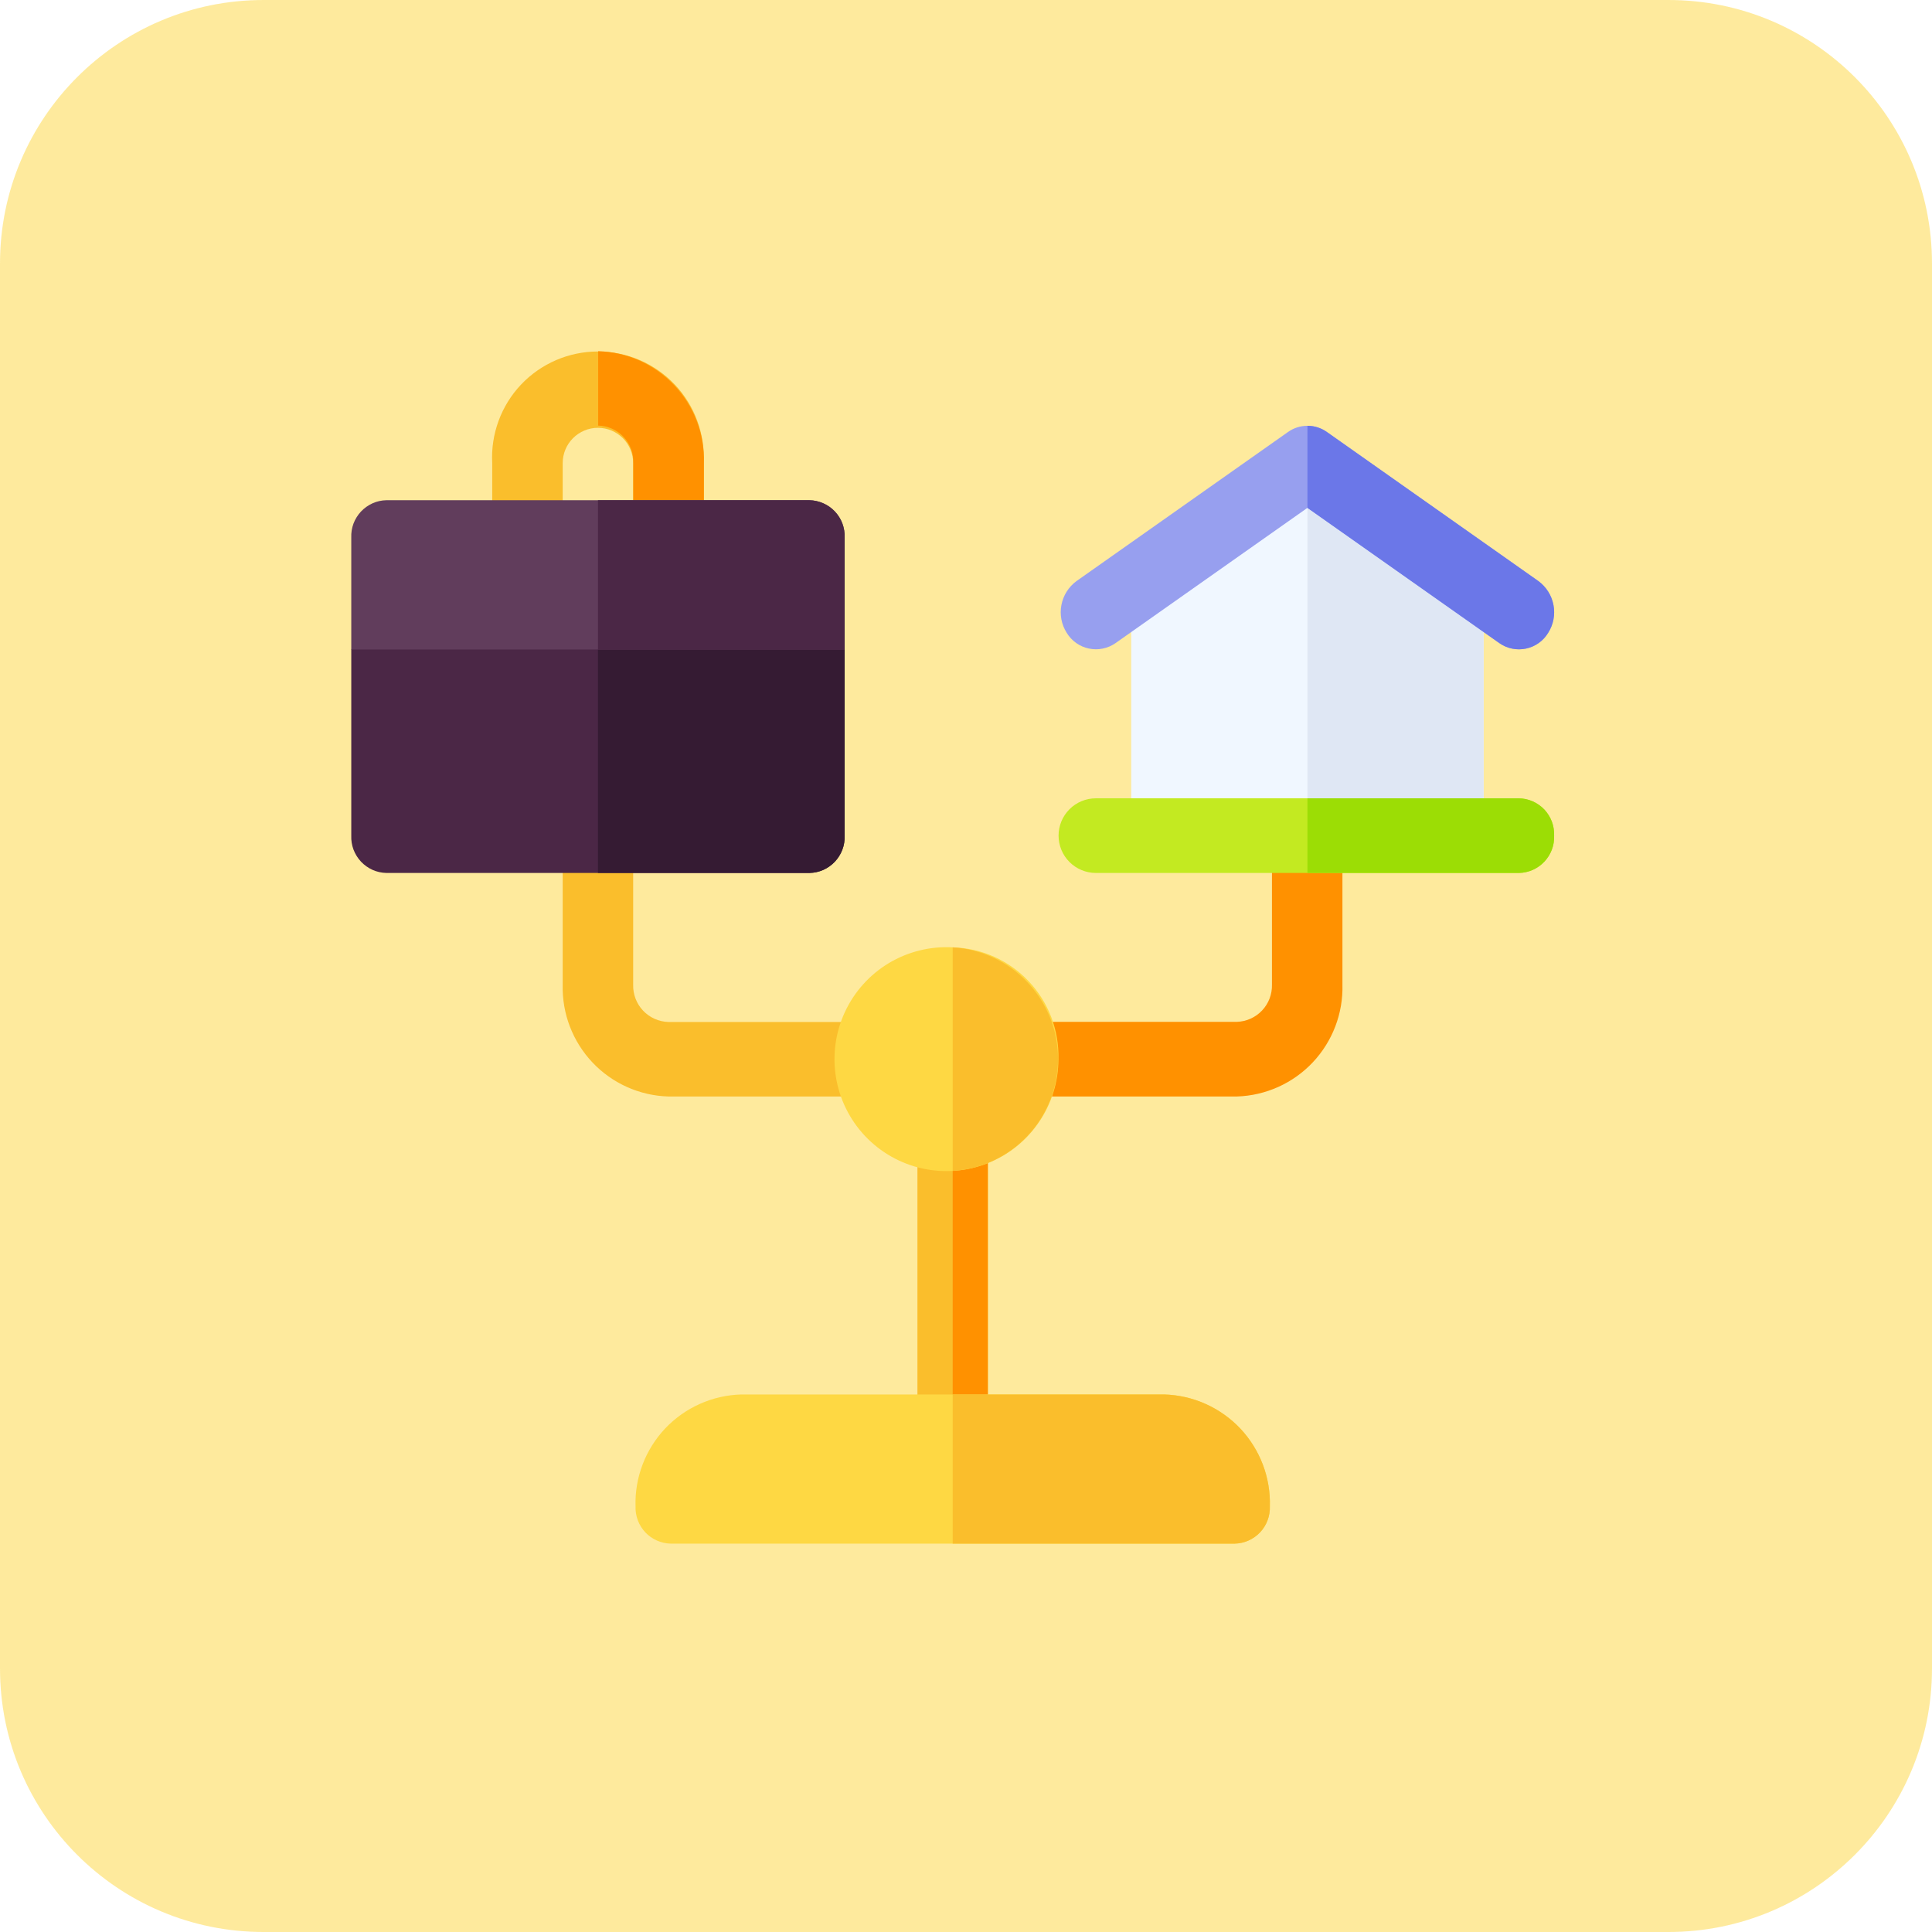 <svg width="44" height="44" viewBox="0 0 44 44" fill="none" xmlns="http://www.w3.org/2000/svg">
<g opacity="0.82">
<path opacity="0.63" d="M38 0H6C2.686 0 0 2.686 0 6V38C0 41.314 2.686 44 6 44H38C41.314 44 44 41.314 44 38V6C44 2.686 41.314 0 38 0Z" fill="#FED843"/>
</g>
<path d="M28.17 24.972H23.299C23.073 24.972 22.857 24.883 22.698 24.723C22.538 24.564 22.449 24.348 22.449 24.122C22.449 23.897 22.538 23.68 22.698 23.521C22.857 23.362 23.073 23.272 23.299 23.272H28.168C28.386 23.265 28.593 23.172 28.743 23.013C28.893 22.854 28.974 22.642 28.968 22.423V19.029C28.968 18.816 29.052 18.612 29.203 18.462C29.354 18.311 29.558 18.227 29.77 18.227C29.983 18.227 30.187 18.311 30.338 18.462C30.488 18.612 30.573 18.816 30.573 19.029V22.423C30.591 23.079 30.348 23.716 29.898 24.194C29.448 24.672 28.826 24.951 28.17 24.972Z" fill="#FF9100"/>
<path d="M20.038 24.972H15.223C14.566 24.953 13.944 24.674 13.493 24.197C13.042 23.719 12.798 23.083 12.815 22.426V19.032C12.815 18.819 12.9 18.615 13.05 18.465C13.201 18.314 13.405 18.23 13.618 18.23C13.83 18.23 14.034 18.314 14.185 18.465C14.335 18.615 14.42 18.819 14.42 19.032V22.426C14.414 22.645 14.495 22.857 14.645 23.016C14.795 23.175 15.002 23.268 15.22 23.275H20.035C20.261 23.275 20.477 23.365 20.636 23.524C20.796 23.683 20.885 23.9 20.885 24.125C20.885 24.35 20.796 24.567 20.636 24.726C20.477 24.885 20.261 24.975 20.035 24.975L20.038 24.972Z" fill="#FABE2C"/>
<path d="M20.894 24.97H22.499V33.456H20.894V24.97Z" fill="#FABE2C"/>
<path d="M21.697 24.97H22.497V33.456H21.697V24.97Z" fill="#FF9100"/>
<path d="M33.788 13.549V19.031H25.763V13.549L29.776 10.713L33.788 13.549Z" fill="#F0F7FF"/>
<path d="M33.789 13.549V19.031H29.776V10.713L33.789 13.549Z" fill="#DFE7F4"/>
<path d="M35.036 13.234L30.221 9.84C30.091 9.747 29.936 9.697 29.776 9.697C29.616 9.697 29.461 9.747 29.331 9.84L24.516 13.234C24.337 13.366 24.214 13.56 24.173 13.779C24.131 13.997 24.174 14.223 24.293 14.411C24.348 14.502 24.421 14.581 24.508 14.643C24.595 14.705 24.694 14.748 24.798 14.77C24.903 14.792 25.011 14.793 25.115 14.771C25.22 14.75 25.319 14.707 25.406 14.646L29.776 11.566L34.146 14.646C34.233 14.707 34.332 14.75 34.437 14.772C34.541 14.793 34.649 14.793 34.754 14.771C34.858 14.749 34.957 14.705 35.044 14.643C35.131 14.582 35.204 14.502 35.259 14.411C35.378 14.223 35.421 13.997 35.379 13.779C35.338 13.56 35.215 13.366 35.036 13.234Z" fill="#979FEF"/>
<path d="M35.259 14.411C35.378 14.223 35.421 13.997 35.379 13.779C35.338 13.56 35.215 13.366 35.036 13.234L30.221 9.84C30.091 9.747 29.936 9.697 29.776 9.697V11.566L34.146 14.646C34.233 14.708 34.332 14.751 34.437 14.772C34.541 14.794 34.649 14.793 34.754 14.771C34.858 14.749 34.957 14.706 35.044 14.644C35.131 14.582 35.204 14.503 35.259 14.411Z" fill="#6B77E8"/>
<path d="M16.025 10.546V12.246C16.025 12.459 15.941 12.663 15.79 12.813C15.639 12.964 15.435 13.049 15.223 13.049C15.01 13.049 14.806 12.964 14.655 12.813C14.505 12.663 14.42 12.459 14.42 12.246V10.546C14.42 10.333 14.335 10.129 14.185 9.979C14.034 9.828 13.83 9.743 13.617 9.743C13.405 9.743 13.201 9.828 13.05 9.979C12.9 10.129 12.815 10.333 12.815 10.546V12.246C12.815 12.459 12.73 12.663 12.58 12.813C12.43 12.964 12.225 13.049 12.012 13.049C11.8 13.049 11.596 12.964 11.445 12.813C11.295 12.663 11.21 12.459 11.21 12.246V10.546C11.192 10.219 11.242 9.892 11.355 9.584C11.468 9.277 11.642 8.996 11.867 8.758C12.093 8.52 12.364 8.331 12.665 8.201C12.966 8.072 13.29 8.005 13.617 8.005C13.945 8.005 14.269 8.072 14.57 8.201C14.871 8.331 15.142 8.52 15.368 8.758C15.593 8.996 15.768 9.277 15.88 9.584C15.993 9.892 16.043 10.219 16.025 10.546Z" fill="#FABE2C"/>
<path d="M15.223 13.091C15.114 13.089 15.008 13.065 14.908 13.021C14.809 12.977 14.72 12.913 14.645 12.834C14.571 12.755 14.513 12.662 14.475 12.56C14.436 12.459 14.419 12.351 14.423 12.242V10.542C14.427 10.434 14.41 10.325 14.372 10.224C14.333 10.122 14.275 10.029 14.201 9.95C14.127 9.871 14.037 9.807 13.938 9.763C13.839 9.719 13.732 9.695 13.623 9.693V7.998C13.948 8.007 14.269 8.08 14.566 8.212C14.863 8.345 15.131 8.535 15.355 8.772C15.579 9.008 15.753 9.286 15.869 9.591C15.986 9.895 16.04 10.219 16.031 10.544V12.244C16.035 12.353 16.017 12.462 15.978 12.564C15.94 12.666 15.881 12.759 15.805 12.838C15.73 12.917 15.64 12.98 15.54 13.023C15.44 13.067 15.332 13.09 15.223 13.091Z" fill="#FF9100"/>
<path d="M19.236 14.789V19.032C19.24 19.14 19.223 19.249 19.184 19.35C19.146 19.452 19.088 19.545 19.014 19.624C18.939 19.703 18.85 19.767 18.751 19.811C18.652 19.855 18.544 19.879 18.436 19.881H8.8C8.691 19.879 8.584 19.855 8.485 19.811C8.386 19.767 8.297 19.703 8.222 19.624C8.148 19.545 8.09 19.452 8.051 19.35C8.013 19.249 7.996 19.14 8 19.032V14.789L9.412 13.089H17.871L19.236 14.789Z" fill="#4B2746"/>
<path d="M19.236 14.789V19.032C19.24 19.14 19.223 19.249 19.185 19.35C19.146 19.452 19.088 19.545 19.014 19.624C18.939 19.703 18.85 19.767 18.751 19.811C18.652 19.855 18.545 19.879 18.436 19.881H13.618V13.089H17.872L19.236 14.789Z" fill="#351B33"/>
<path d="M35.394 19.032C35.398 19.14 35.381 19.249 35.343 19.35C35.304 19.452 35.246 19.545 35.172 19.624C35.097 19.703 35.008 19.767 34.909 19.811C34.81 19.855 34.703 19.879 34.594 19.881H24.958C24.733 19.881 24.516 19.791 24.357 19.632C24.198 19.473 24.108 19.256 24.108 19.031C24.108 18.805 24.198 18.589 24.357 18.43C24.516 18.27 24.733 18.181 24.958 18.181H34.588C34.697 18.182 34.805 18.206 34.905 18.25C35.005 18.294 35.096 18.357 35.171 18.436C35.246 18.516 35.304 18.609 35.343 18.712C35.381 18.814 35.398 18.923 35.394 19.032Z" fill="#C3EA21"/>
<path d="M18.433 11.392H8.8C8.691 11.394 8.584 11.418 8.485 11.462C8.386 11.507 8.297 11.57 8.222 11.649C8.148 11.728 8.09 11.821 8.051 11.923C8.013 12.024 7.996 12.133 8 12.241V14.792H19.236V12.243C19.24 12.134 19.223 12.025 19.185 11.923C19.147 11.821 19.088 11.728 19.014 11.649C18.939 11.569 18.849 11.506 18.749 11.462C18.649 11.418 18.542 11.394 18.433 11.392Z" fill="#613D5C"/>
<path d="M19.236 12.243V14.792H13.618V11.392H18.433C18.542 11.394 18.649 11.418 18.749 11.462C18.849 11.506 18.939 11.569 19.014 11.649C19.088 11.728 19.147 11.821 19.185 11.923C19.223 12.025 19.241 12.134 19.236 12.243Z" fill="#4B2746"/>
<path d="M35.394 19.032C35.398 19.14 35.381 19.249 35.343 19.35C35.304 19.452 35.246 19.545 35.172 19.624C35.097 19.703 35.008 19.767 34.909 19.811C34.81 19.855 34.703 19.879 34.594 19.881H29.776V18.181H34.591C34.7 18.183 34.807 18.206 34.907 18.25C35.007 18.295 35.097 18.358 35.172 18.437C35.246 18.517 35.305 18.61 35.343 18.712C35.381 18.814 35.398 18.923 35.394 19.032Z" fill="#9CDD05"/>
<path d="M21.697 21.575C21.187 21.547 20.681 21.672 20.243 21.934C19.806 22.197 19.457 22.585 19.242 23.048C19.027 23.511 18.956 24.027 19.038 24.531C19.12 25.035 19.352 25.502 19.702 25.873C20.053 26.244 20.507 26.501 21.005 26.611C21.504 26.721 22.024 26.679 22.498 26.49C22.972 26.302 23.379 25.975 23.665 25.552C23.952 25.13 24.105 24.631 24.105 24.121C24.114 23.796 24.059 23.472 23.943 23.168C23.827 22.863 23.652 22.585 23.429 22.349C23.205 22.112 22.937 21.922 22.64 21.789C22.343 21.657 22.022 21.584 21.697 21.575Z" fill="#FED843"/>
<path d="M28.92 34.306C28.924 34.414 28.906 34.523 28.868 34.624C28.83 34.726 28.772 34.819 28.698 34.898C28.623 34.977 28.534 35.04 28.435 35.084C28.335 35.129 28.229 35.153 28.12 35.155H15.274C15.165 35.153 15.059 35.129 14.959 35.084C14.86 35.04 14.771 34.977 14.696 34.898C14.622 34.819 14.564 34.726 14.526 34.624C14.488 34.523 14.47 34.414 14.474 34.306C14.464 33.98 14.519 33.656 14.635 33.352C14.751 33.048 14.926 32.769 15.149 32.532C15.373 32.296 15.641 32.106 15.938 31.973C16.236 31.84 16.556 31.767 16.882 31.758H26.512C26.837 31.767 27.158 31.84 27.455 31.973C27.753 32.106 28.021 32.296 28.245 32.532C28.468 32.769 28.643 33.048 28.759 33.352C28.875 33.656 28.93 33.98 28.92 34.306Z" fill="#FED843"/>
<path d="M21.697 26.669V21.575C22.346 21.614 22.956 21.898 23.401 22.372C23.847 22.845 24.096 23.47 24.096 24.12C24.096 24.77 23.847 25.396 23.401 25.869C22.956 26.342 22.346 26.627 21.697 26.666V26.669Z" fill="#FABE2C"/>
<path d="M28.92 34.306C28.924 34.414 28.906 34.523 28.868 34.624C28.83 34.726 28.772 34.819 28.698 34.898C28.623 34.977 28.534 35.04 28.435 35.084C28.335 35.129 28.229 35.153 28.12 35.155H21.697V31.758H26.512C26.838 31.767 27.158 31.84 27.456 31.973C27.753 32.106 28.021 32.296 28.245 32.532C28.468 32.769 28.643 33.048 28.759 33.352C28.875 33.656 28.93 33.98 28.92 34.306Z" fill="#FABE2C"/>
</svg>
